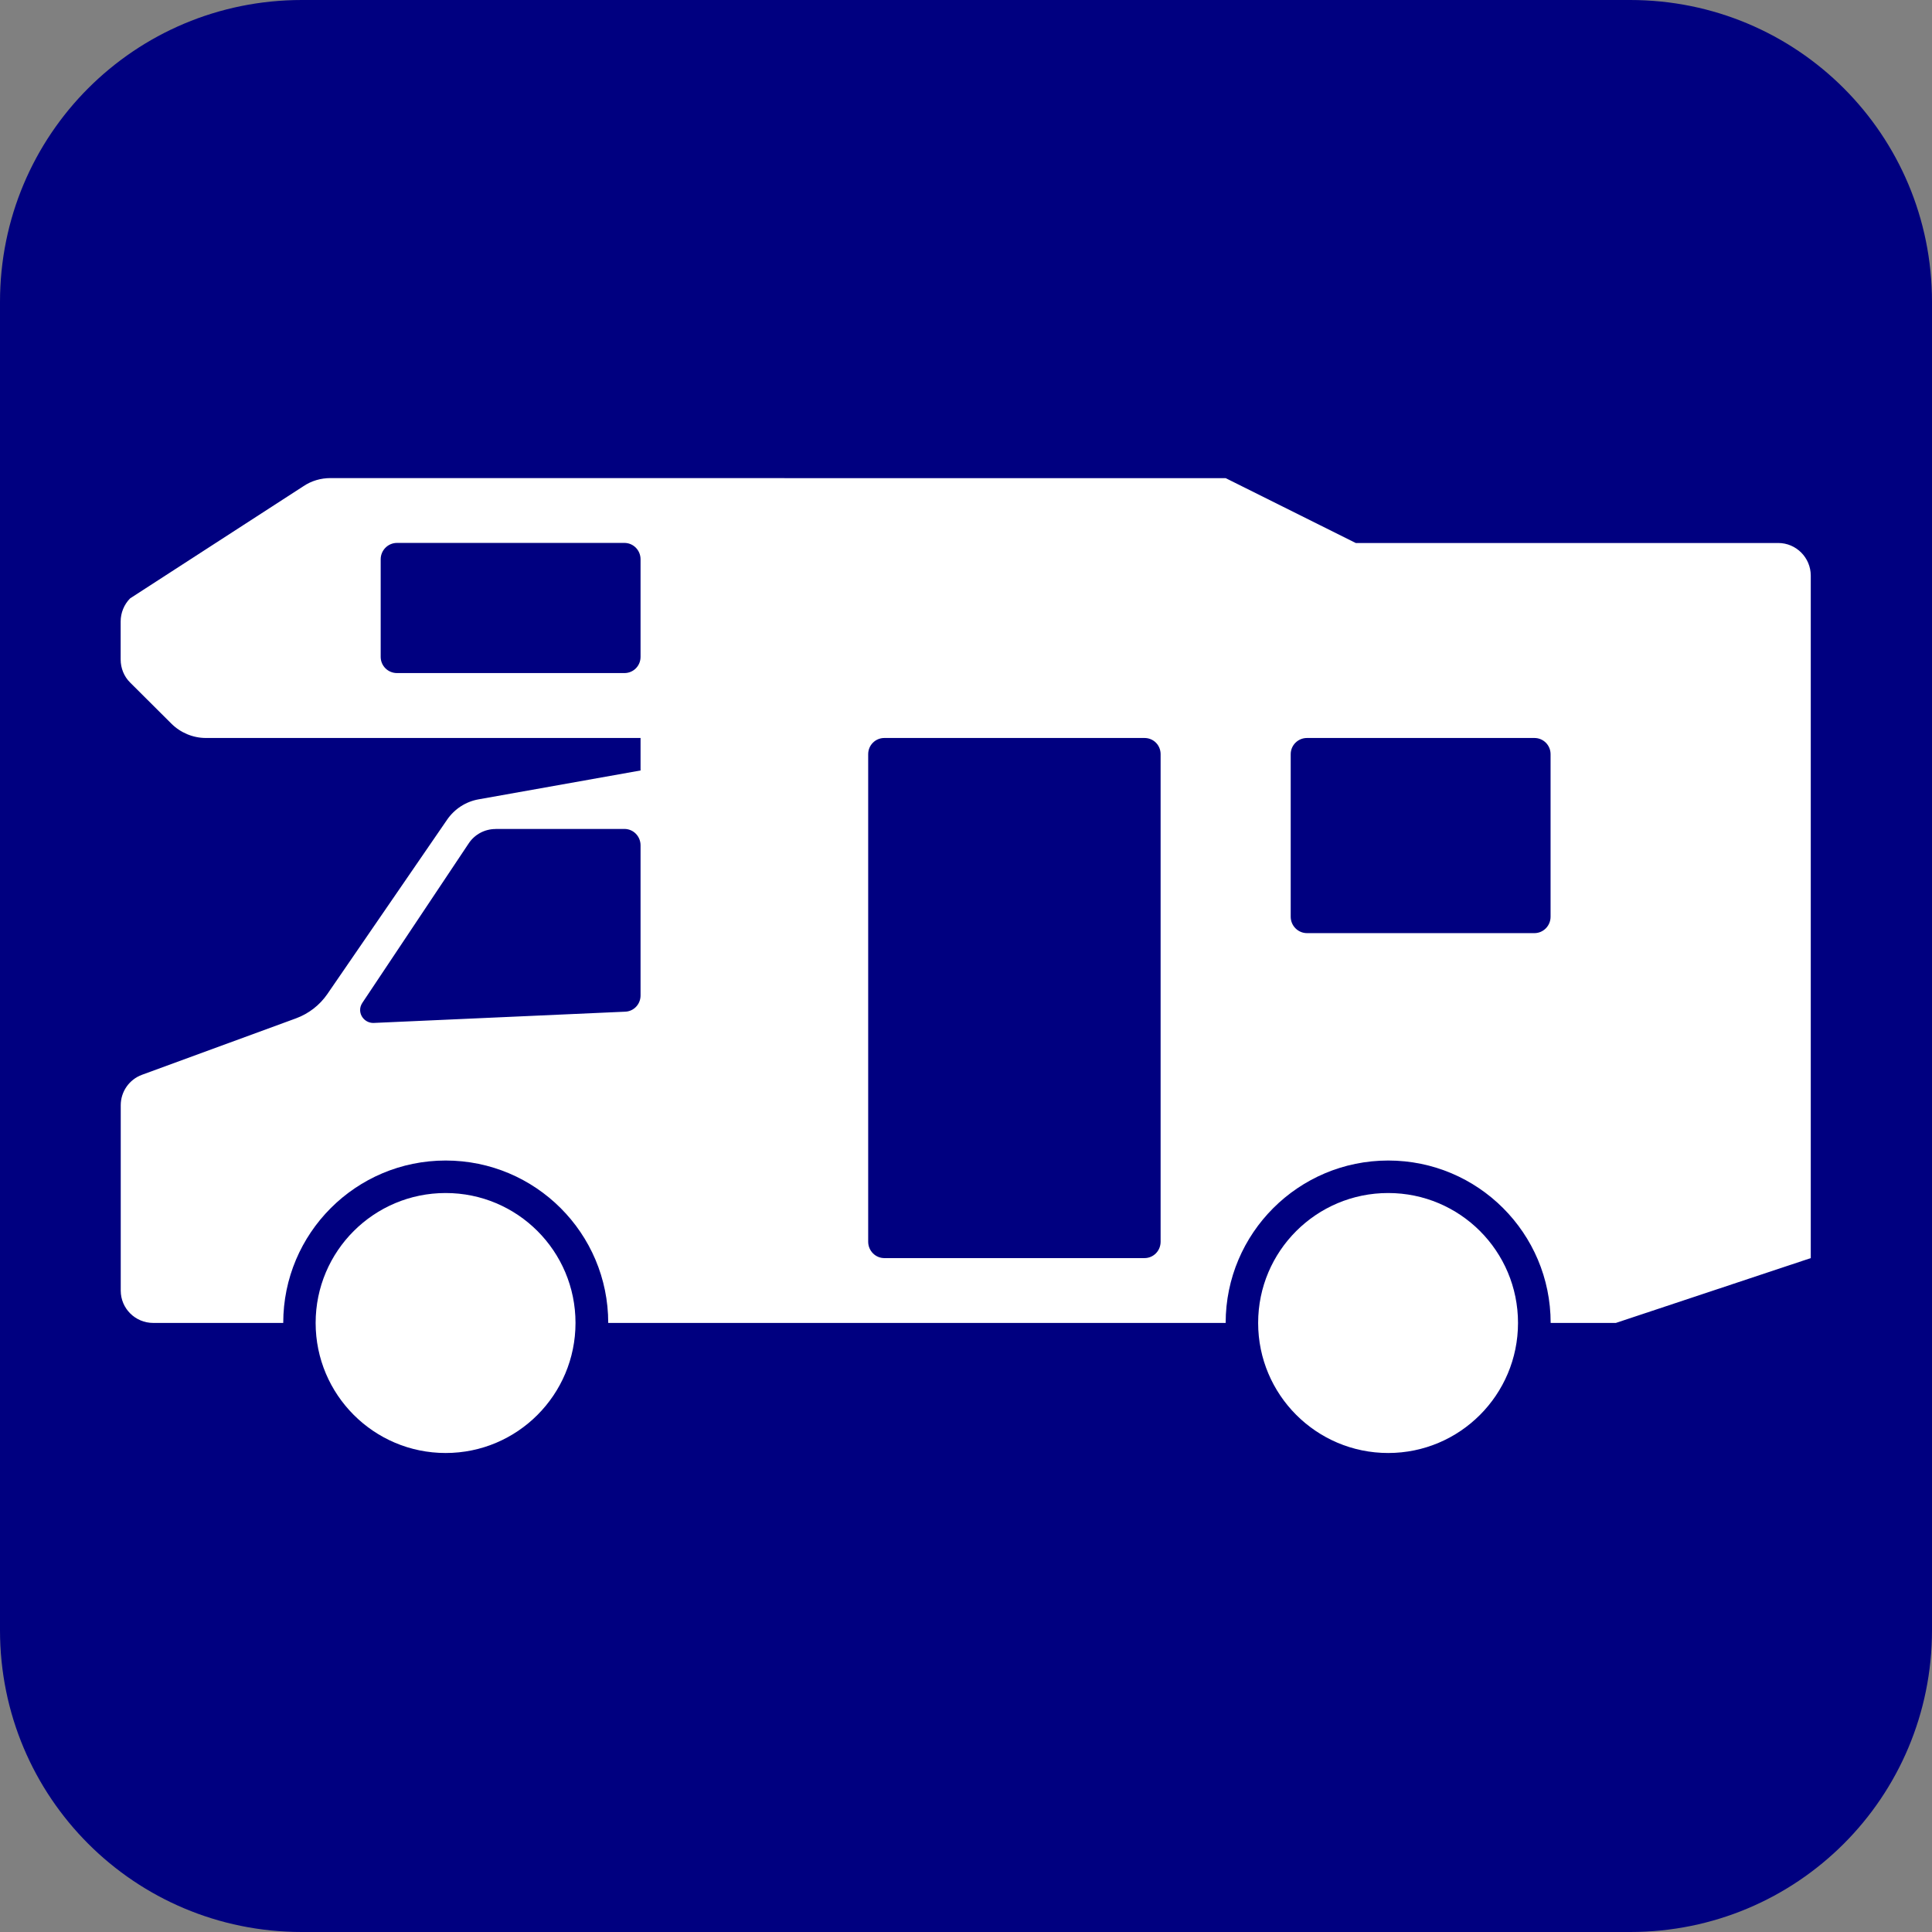 <?xml version="1.0" encoding="UTF-8" standalone="no"?>
<!-- Created with Inkscape (http://www.inkscape.org/) -->

<svg
   xmlns:dc="http://purl.org/dc/elements/1.1/"
   xmlns:cc="http://creativecommons.org/ns#"
   xmlns:rdf="http://www.w3.org/1999/02/22-rdf-syntax-ns#"
   xmlns:svg="http://www.w3.org/2000/svg"
   xmlns="http://www.w3.org/2000/svg"
   xmlns:sodipodi="http://sodipodi.sourceforge.net/DTD/sodipodi-0.dtd"
   xmlns:inkscape="http://www.inkscape.org/namespaces/inkscape"
   version="1.1"
   width="32"
   height="32"
   viewBox="0 0 30 30"
   id="svg2"
   inkscape:version="0.92.1 r15371"
   sodipodi:docname="l_caravan.svg"
   inkscape:export-filename="/home/sven/osm/campsite-map/icons/marker-cc.svg.png"
   inkscape:export-xdpi="96"
   inkscape:export-ydpi="96">
  <rect x="0" y="0" width="30" height="30" fill="#808080" stroke="none"/>
  <defs
     id="defs8" />
  <sodipodi:namedview
     pagecolor="#ffffff"
     bordercolor="#666666"
     borderopacity="1"
     objecttolerance="10"
     gridtolerance="10"
     guidetolerance="10"
     inkscape:pageopacity="0"
     inkscape:pageshadow="2"
     inkscape:window-width="1686"
     inkscape:window-height="1108"
     id="namedview6"
     showgrid="false"
     inkscape:zoom="17.476983"
     inkscape:cx="13.380259"
     inkscape:cy="16"
     inkscape:window-x="170"
     inkscape:window-y="63"
     inkscape:window-maximized="0"
     inkscape:current-layer="g4554"
     fit-margin-top="0"
     fit-margin-left="0"
     fit-margin-right="0"
     fit-margin-bottom="0" />
  <rect
     width="14"
     height="14"
     x="0"
     y="23.5"
     id="canvas"
     style="visibility:hidden;fill:none;stroke:none" />
  <path
     style="opacity:1;fill:#000080;fill-opacity:1;stroke:none;stroke-width:0;stroke-linecap:butt;stroke-linejoin:miter;stroke-miterlimit:4;stroke-dasharray:none;stroke-dashoffset:0;stroke-opacity:1"
     d="M 4.688,0 C 2.091,0 0,2.091 0,4.688 v 20.625 C 0,27.909 2.091,30 4.688,30 h 20.625 C 27.909,30 30,27.909 30,25.312 V 4.688 C 30,2.091 27.909,0 25.312,0 Z"
     id="rect5129"
     inkscape:connector-curvature="0"
     sodipodi:nodetypes="sssccssss" />
  <g
     id="g4554"
     transform="matrix(1.261,0,0,1.284,0.692,-12.78)"
     style="stroke-width:0.786">
    <path
       style="fill:#ffffff;fill-opacity:1;fill-rule:nonzero;stroke:none;stroke-width:0.921"
       d="m 3.521,15.735 c -0.119,0 -0.235,0.033 -0.333,0.098 L 1.053,17.19 c -0.074,0.074 -0.116,0.175 -0.116,0.279 v 0.459 c 0,0.105 0.041,0.206 0.116,0.279 l 0.508,0.497 c 0.112,0.11 0.266,0.174 0.425,0.174 h 5.353 v 0.393 l -1.994,0.349 c -0.157,0.027 -0.297,0.116 -0.388,0.246 L 3.482,21.975 C 3.388,22.109 3.254,22.211 3.098,22.268 l -1.898,0.683 c -0.158,0.057 -0.262,0.204 -0.262,0.369 v 2.241 c 0,0.217 0.18,0.391 0.4,0.391 H 2.939 c 0,-1.085 0.895,-1.964 2,-1.964 1.106,0 2.002,0.879 2.002,1.964 h 7.603 c 0,-1.085 0.897,-1.964 2.002,-1.964 1.105,0 2,0.879 2,1.964 h 0.803 l 2.4,-0.784 v -8.253 c 0,-0.218 -0.18,-0.395 -0.4,-0.395 h -5.203 l -1.601,-0.784 z m 0.819,0.784 h 2.8 c 0.111,0 0.199,0.089 0.199,0.198 v 1.18 c 0,0.109 -0.088,0.196 -0.199,0.196 H 4.34 c -0.111,0 -0.201,-0.087 -0.201,-0.196 v -1.18 c 0,-0.109 0.09,-0.198 0.201,-0.198 z m 6.001,2.359 h 3.203 c 0.112,0 0.199,0.087 0.199,0.196 v 5.896 c 0,0.109 -0.087,0.198 -0.199,0.198 h -3.203 c -0.11,0 -0.199,-0.089 -0.199,-0.198 v -5.896 c 0,-0.109 0.089,-0.196 0.199,-0.196 z m 5.205,0 h 2.8 c 0.11,0 0.199,0.087 0.199,0.196 v 1.966 c 0,0.109 -0.089,0.198 -0.199,0.198 h -2.8 c -0.111,0 -0.201,-0.089 -0.201,-0.198 v -1.966 c 0,-0.109 0.09,-0.196 0.201,-0.196 z m -9.993,1.1 h 1.587 c 0.111,0 0.199,0.089 0.199,0.198 v 1.816 c 0,0.105 -0.082,0.192 -0.189,0.196 l -3.095,0.136 c -0.089,0.004 -0.165,-0.064 -0.169,-0.15 -0.002,-0.034 0.009,-0.066 0.028,-0.094 L 5.222,20.154 C 5.295,20.045 5.419,19.979 5.553,19.979 Z m -0.614,4.403 c -0.884,0 -1.601,0.703 -1.601,1.571 0,0.868 0.717,1.573 1.601,1.573 0.884,0 1.599,-0.705 1.599,-1.573 0,-0.868 -0.715,-1.571 -1.599,-1.571 z m 11.606,0 c -0.884,0 -1.601,0.703 -1.601,1.571 0,0.868 0.717,1.573 1.601,1.573 0.884,0 1.599,-0.705 1.599,-1.573 0,-0.868 -0.715,-1.571 -1.599,-1.571 z"
       id="path5733"
       inkscape:connector-curvature="0" />
  </g>
</svg>
